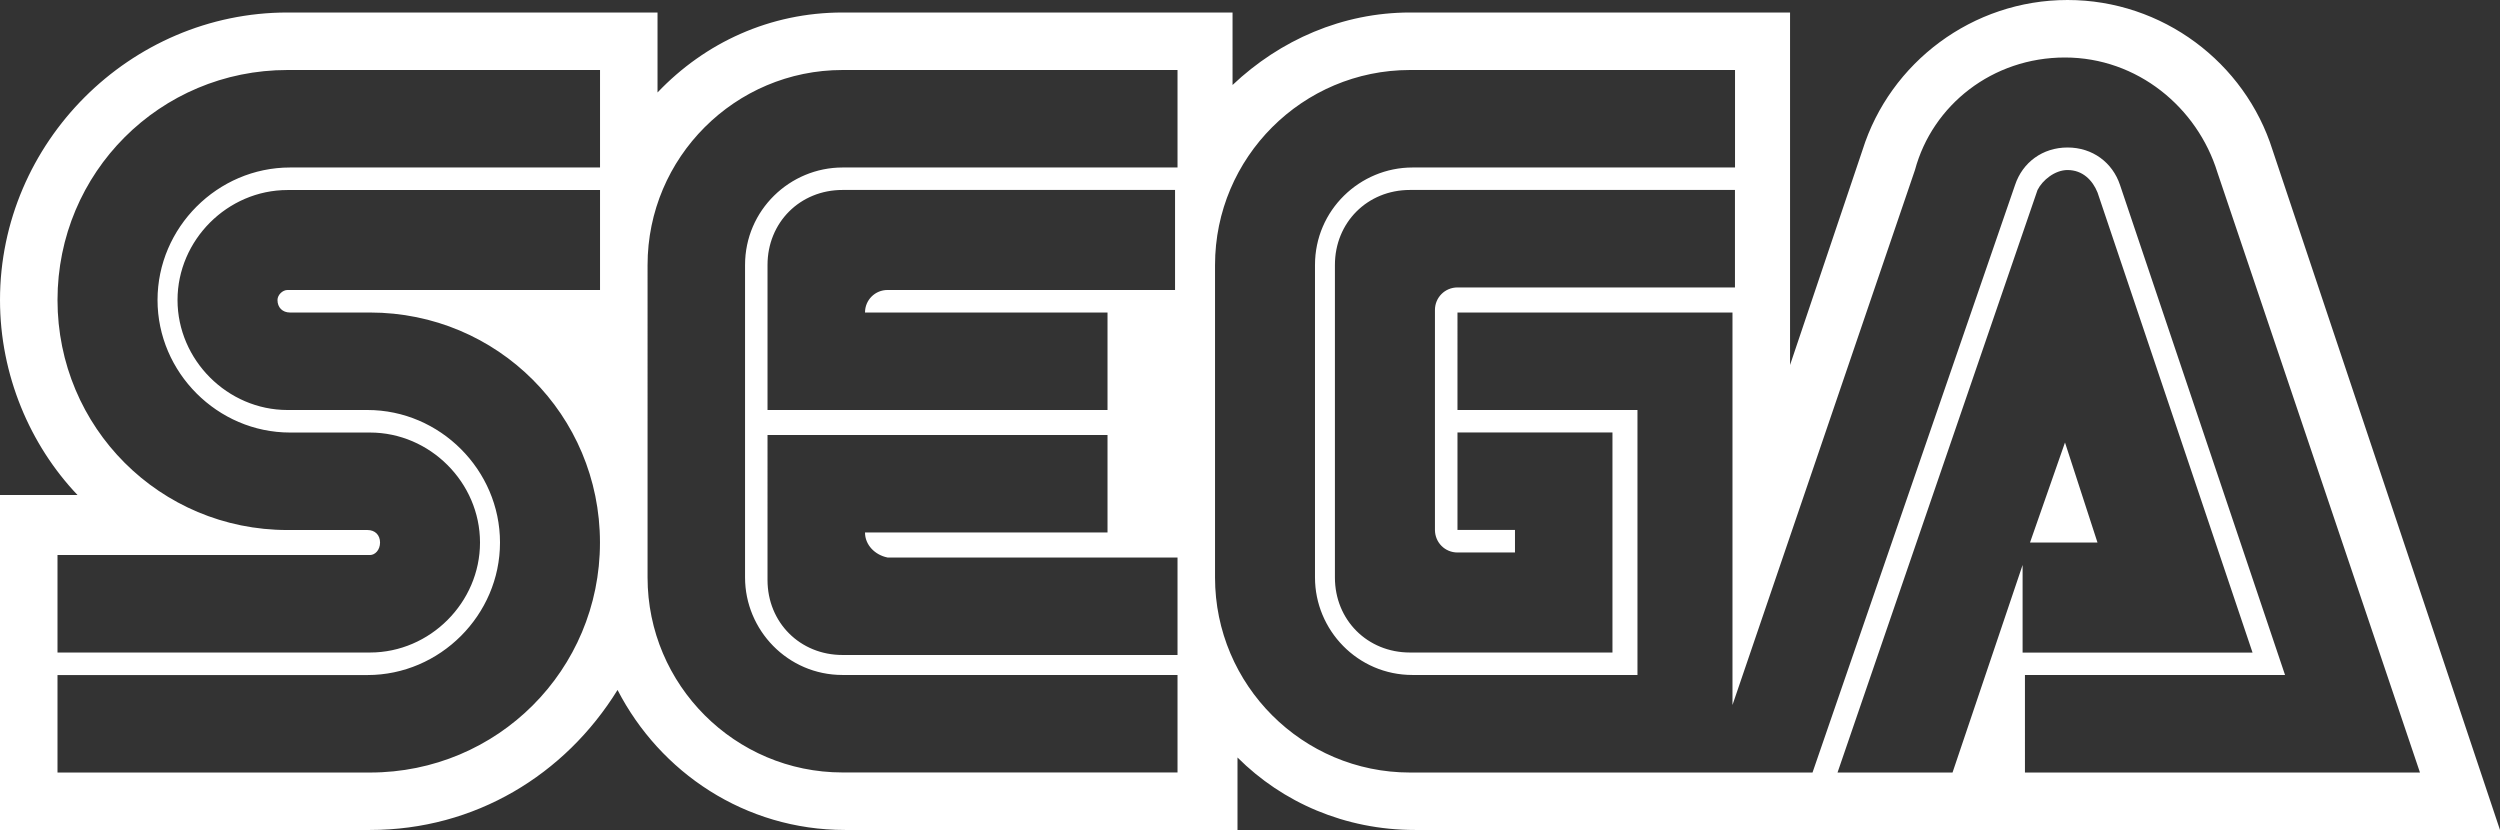 <?xml version="1.0" encoding="utf-8"?>
<!-- Generator: Adobe Illustrator 25.0.0, SVG Export Plug-In . SVG Version: 6.00 Build 0)  -->
<svg version="1.1" id="Layer_1" xmlns="http://www.w3.org/2000/svg" xmlns:xlink="http://www.w3.org/1999/xlink" x="0px" y="0px"
	 viewBox="0 0 3839 1274.5" style="enable-background:new 0 0 3839 1274.5;" xml:space="preserve">
<rect x="0" y="0" width="3839" height="1274.5" fill="#333333" stroke="none"/>
<style type="text/css">
	.st0{fill:#FFFFFF;}
</style>
<g>
	<path class="st0" d="M3489.7,230.3C3447.4,96,3320.7,0,3174.9,0c-145.9,0-272.6,96-314.8,230.3l-111.3,330.2V19.2h-583.5
		c-103.7,0-199.6,42.2-272.6,111.3V19.2h-598.9c-111.3,0-211.1,46.1-284.1,122.8V19.2H441.5C199.6,19.2,0,218.8,0,460.7
		c0,115.2,46.1,222.7,119,299.4H0v514.4h568.2c161.2,0,299.4-84.5,380.1-215c65.3,126.7,195.8,215,349.3,215h602.7v-111.3
		c69.1,69.1,165.1,111.3,272.6,111.3H3839L3489.7,230.3z M921.4,445.3H441.5c-7.7,0-15.4,7.7-15.4,15.4c0,11.5,7.7,19.2,19.2,19.2
		h122.8c195.8,0,353.2,157.4,353.2,353.2c0,195.8-157.4,353.2-353.2,353.2H88.3v-149.7h476c111.3,0,203.5-92.1,203.5-203.5
		c0-111.3-92.1-203.5-203.5-203.5H441.5c-92.1,0-168.9-76.8-168.9-168.9s76.8-168.9,168.9-168.9h479.9V445.3z M921.4,257.2h-476
		c-111.3,0-203.5,92.1-203.5,203.5c0,111.3,92.1,203.5,203.5,203.5h122.8c92.1,0,168.9,76.8,168.9,168.9
		c0,92.1-76.8,168.9-168.9,168.9H88.3V852.3h479.9c7.7,0,15.4-7.7,15.4-19.2c0-11.5-7.7-19.2-19.2-19.2H441.5
		c-195.8,0-353.2-157.4-353.2-353.2c0-195.8,157.4-353.2,353.2-353.2h479.9V257.2z M1808.2,1005.8h-514.4
		c-65.3,0-115.2-49.9-115.2-115.2V668h522.1v149.7h-372.4c0,19.2,15.4,34.6,34.6,38.4h445.3V1005.8z M1700.7,479.9v149.7h-522.1
		V406.9c0-65.3,49.9-115.2,115.2-115.2h510.6v153.6h-441.5c-19.2,0-34.6,15.4-34.6,34.6H1700.7z M1808.2,257.2h-514.4
		c-80.6,0-149.7,65.3-149.7,149.7v479.9c0,80.6,65.3,149.7,149.7,149.7h514.4v149.7h-514.4c-165.1,0-299.4-134.4-299.4-299.4V406.9
		c0-165.1,134.4-299.4,299.4-299.4h514.4V257.2z M2998.3,1186.3h-176.6l307.1-894.5c7.7-15.4,26.9-30.7,46.1-30.7
		c23,0,38.4,15.4,46.1,34.6l238,706.4h-349.3h-3.8V867.6L2998.3,1186.3z M3109.6,1036.5h399.3l-253.4-752.4
		c-11.5-34.6-42.2-57.6-80.6-57.6s-69.1,23-80.6,57.6l-311,902.2h-618.1c-165.1,0-299.4-134.4-299.4-299.4V406.9
		c0-165.1,134.4-299.4,299.4-299.4h499.1v149.7H2169c-80.6,0-149.7,65.3-149.7,149.7v479.9c0,80.6,65.3,149.7,149.7,149.7h345.5
		V629.6h-276.4V479.9h422.3v602.7l280.2-821.5c26.9-99.8,119-172.8,230.3-172.8s203.5,76.8,234.2,176.6l311,921.4h-606.6V1036.5z
		 M2238.1,848.4h88.3v-34.6h-88.3V664.1h238V1002h-311c-65.3,0-115.2-49.9-115.2-115.2V406.9c0-65.3,49.9-115.2,115.2-115.2h499.1
		v149.7h-426.1c-19.2,0-34.6,15.4-34.6,34.6v337.8C2203.6,833.1,2218.9,848.4,2238.1,848.4z"/>
	<polygon class="st0" points="3171,679.5 3117.3,833.1 3220.9,833.1 	"/>
</g>
</svg>

